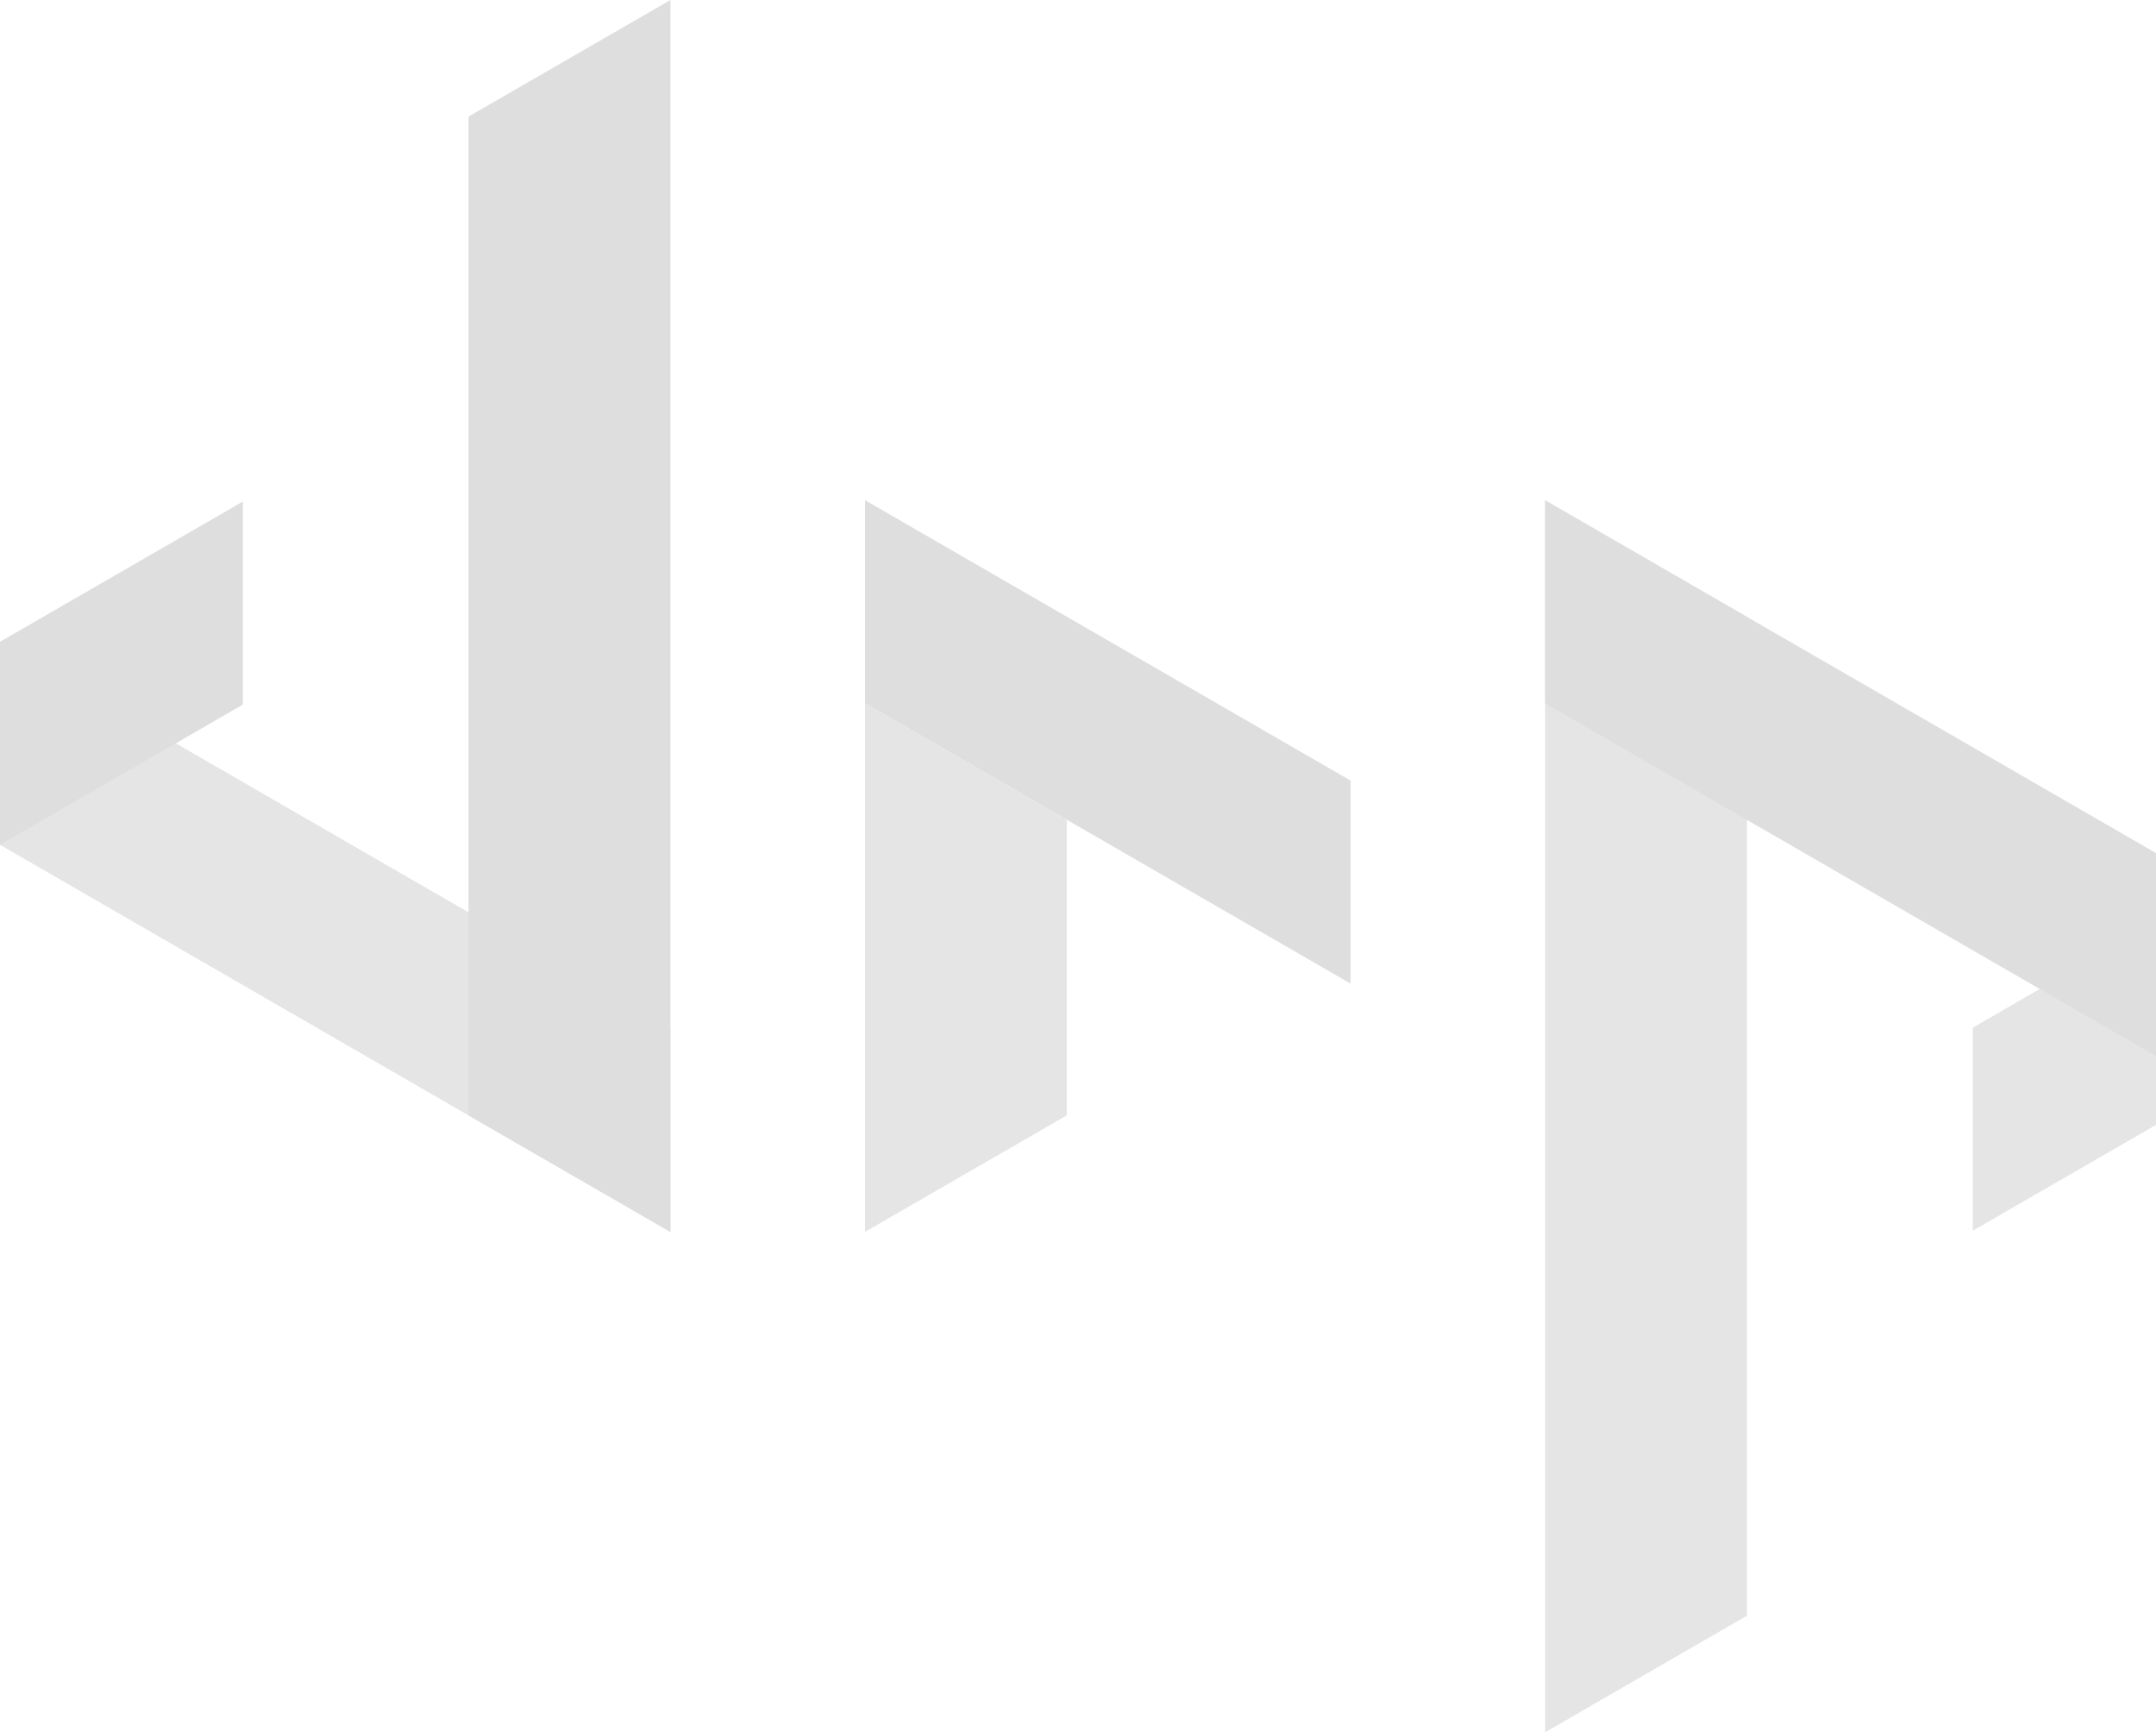 <?xml version="1.0" encoding="UTF-8" standalone="no"?>
<!-- Created with Inkscape (http://www.inkscape.org/) -->

<svg
   xmlns:dc="http://purl.org/dc/elements/1.1/"
   xmlns:cc="http://creativecommons.org/ns#"
   xmlns:rdf="http://www.w3.org/1999/02/22-rdf-syntax-ns#"
   xmlns:svg="http://www.w3.org/2000/svg"
   xmlns="http://www.w3.org/2000/svg"
   xmlns:sodipodi="http://sodipodi.sourceforge.net/DTD/sodipodi-0.dtd"
   xmlns:inkscape="http://www.inkscape.org/namespaces/inkscape"
   width="153.423mm"
   height="123.248mm"
   viewBox="0 0 153.423 123.248"
   version="1.1"
   id="svg8"
   inkscape:version="0.92.3 (2405546, 2018-03-11)"
   sodipodi:docname="jrp_logo_caplower.svg">
  <defs
     id="defs2" />
  <sodipodi:namedview
     id="base"
     pagecolor="#ffffff"
     bordercolor="#666666"
     borderopacity="1.0"
     inkscape:pageopacity="0.0"
     inkscape:pageshadow="2"
     inkscape:zoom="0.7071068"
     inkscape:cx="-274.03554"
     inkscape:cy="142.57675"
     inkscape:document-units="px"
     inkscape:current-layer="layer1"
     showgrid="false"
     inkscape:showpageshadow="false"
     showborder="false"
     fit-margin-top="0"
     fit-margin-left="0"
     fit-margin-right="0"
     fit-margin-bottom="0"
     inkscape:window-width="1920"
     inkscape:window-height="1013"
     inkscape:window-x="-9"
     inkscape:window-y="-9"
     inkscape:window-maximized="1" />
  <g
     inkscape:label="Layer 1"
     inkscape:groupmode="layer"
     id="layer1"
     transform="translate(-2.752,-59.147)">
    <path
       style="opacity:1;fill:#dedede;fill-opacity:1;stroke:none;stroke-width:0.181;stroke-linecap:round;stroke-miterlimit:4;stroke-dasharray:none;stroke-opacity:1"
       d="M 20.029,94.834 2.752,104.809 v 14.446 L 20.029,109.28 Z"
       id="path4560"
       inkscape:connector-curvature="0" />
    <rect
       style="opacity:0.8;fill:#dedede;fill-opacity:1;stroke:none;stroke-width:0.195;stroke-linecap:round;stroke-miterlimit:4;stroke-dasharray:none;stroke-opacity:1"
       id="rect4593"
       width="14.446"
       height="55.089"
       x="-117.666"
       y="3.178"
       transform="matrix(0,-1,0.866,0.5,0,0)" />
    <path
       id="path4595"
       d="M 50.46,59.147 36.096,67.44 v 71.066 l 14.363,8.293 z"
       style="opacity:1;fill:#dedede;fill-opacity:1;stroke:none;stroke-width:0.265;stroke-linecap:round;stroke-miterlimit:4;stroke-dasharray:none;stroke-opacity:1"
       inkscape:connector-curvature="0" />
    <path
       style="opacity:0.8;fill:#dedede;fill-opacity:1;stroke:none;stroke-width:0.181;stroke-linecap:round;stroke-miterlimit:4;stroke-dasharray:none;stroke-opacity:1"
       d="m 143.138,146.709 17.277,-9.975 v -14.446 l -17.277,9.975 z"
       id="path4560-7"
       inkscape:connector-curvature="0" />
    <rect
       style="opacity:1;fill:#dedede;fill-opacity:1;stroke:none;stroke-width:0.195;stroke-linecap:round;stroke-miterlimit:4;stroke-dasharray:none;stroke-opacity:1"
       id="rect4593-2"
       width="14.446"
       height="55.089"
       x="29.672"
       y="-185.232"
       transform="matrix(0,1,-0.866,-0.5,0,0)" />
    <path
       id="path4595-7"
       d="m 112.707,182.395 14.363,-8.293 v -71.066 l -14.363,-8.293 z"
       style="opacity:0.8;fill:#dedede;fill-opacity:1;stroke:none;stroke-width:0.265;stroke-linecap:round;stroke-miterlimit:4;stroke-dasharray:none;stroke-opacity:1"
       inkscape:connector-curvature="0" />
    <path
       style="opacity:1;fill:#dedede;fill-opacity:1;stroke:none;stroke-width:0.181;stroke-linecap:round;stroke-miterlimit:4;stroke-dasharray:none;stroke-opacity:1"
       d="m 64.306,94.734 v 14.446 l 17.277,9.975 17.278,9.975 v -14.446 l -17.278,-9.975 z"
       id="path853"
       inkscape:connector-curvature="0" />
    <path
       style="opacity:0.8;fill:#dedede;fill-opacity:1;stroke:none;stroke-width:0.265;stroke-linecap:round;stroke-miterlimit:4;stroke-dasharray:none;stroke-opacity:1"
       d="m 64.306,109.18 v 37.613 l 14.363,-8.293 v -21.027 z"
       id="path862"
       inkscape:connector-curvature="0" />
  </g>
</svg>
